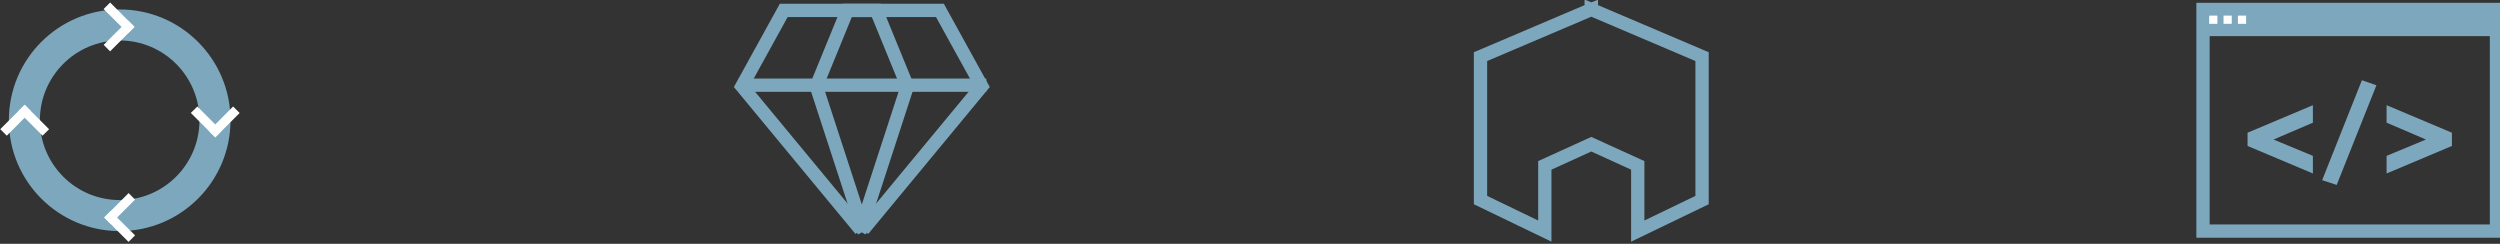 <svg xmlns="http://www.w3.org/2000/svg" viewBox="0 0 564 55"><rect x="0" y="0" width="564" height="55" fill="#333333" stroke="none"/><g id="Page-2" fill="none" fill-rule="evenodd"><g id="CS---case-study---desktop"><g id="Group"><g id="Group-Copy-2"><path id="Rectangle-1207" stroke="#7DA7BD" stroke-width="3" d="M497 2.133h66.204v50H497z"/><path id="Rectangle-1208" fill="#7DA7BD" d="M497.463 2.133h65.741v6.019H497.463z"/><path id="Rectangle-1209" fill="#FFF" d="M498.389 3.522h1.852v1.852h-1.852z"/><path id="Rectangle-1209-Copy" fill="#FFF" d="M501.63 3.522h1.852v1.852h-1.852z"/><path id="Rectangle-1209-Copy-2" fill="#FFF" d="M504.87 3.522h1.852v1.852h-1.852z"/><path id="&lt;/&gt;" fill="#7DA7BD" d="M507.05 32.928v-2.989l14.739-6.209v3.946l-8.878 3.801 8.878 3.685v3.975l-14.739-6.209zm20.107 8.791l-3.279-1.073 8.965-22.544 3.279 1.132-8.965 22.486zm11.258-2.582v-3.975l8.878-3.685-8.879-3.801v-3.946l14.739 6.209v2.989l-14.739 6.209z"/></g><g id="Path-4339-Copy-+-Path-4339-Copy-2-+-Line-Copy-Copy" stroke="#7DA7BD" stroke-width="3"><path id="Path-4339-Copy" d="M194.709 51.823l26.78-32.362L212.048 2.349h-20.885l-7.004 17.112 10.55 32.362z"/><path id="Path-4339-Copy-2" d="M194.15 51.823l-26.78-32.362 9.441-17.112h20.885l7.004 17.113-10.55 32.362z"/><path id="Line" d="M168.157 19.216h52.85" stroke-linecap="square"/></g><path id="Path-4342-Copy-2" stroke="#7DA7BD" stroke-width="3" d="M358.974 2.15L334 12.777v32.358l14.51 6.998V37.307l10.484-4.773 10.484 4.773V52.133l14.51-6.998v-32.358l-24.974-10.628V2.133l-.02.008-.019-.008v.017z"/><path id="Shape" fill="#7DA7BD" d="M27 45.133c9.941 0 18-8.059 18-18s-8.059-18-18-18-18 8.059-18 18 8.059 18 18 18zm0 7c-13.807 0-25-11.193-25-25s11.193-25 25-25 25 11.193 25 25-11.193 25-25 25z"/><path id="Path-4344-Copy" fill="#FFF" d="M24.835 11.582l5.507-5.507-1.459-1.459-5.495 5.495 1.447 1.471z"/><path id="Path-4347-Copy" fill="#FFF" d="M28.886 7.519l1.463-1.446L24.847.571 23.377 2.041l5.509 5.478z"/><g id="Path-4344-Copy-+-Path-4347-Copy" fill="#FFF"><path id="Path-4344-Copy" d="M29.013 43.558l-5.507 5.507 1.459 1.459 5.495-5.495-1.447-1.471z"/><path id="Path-4347-Copy" d="M24.962 47.623L23.499 49.069l5.502 5.502 1.47-1.47-5.51-5.478z"/></g><g id="Path-4344-Copy-+-Path-4347-Copy" fill="#FFF"><path id="Path-4344-Copy" d="M43.048 25.478l5.507 5.507 1.459-1.459-5.495-5.495-1.471 1.447z"/><path id="Path-4347-Copy" d="M47.114 29.528l1.446 1.463 5.502-5.502-1.47-1.47-5.478 5.509z"/></g><g id="Path-4344-Copy-+-Path-4347-Copy" fill="#FFF"><path id="Path-4344-Copy" d="M11.075 29.155l-5.507-5.507-1.459 1.459 5.495 5.495 1.471-1.447z"/><path id="Path-4347-Copy" d="M7.009 25.104l-1.446-1.463L.061 29.143l1.47 1.47 5.478-5.509z"/></g></g></g></g></svg>
